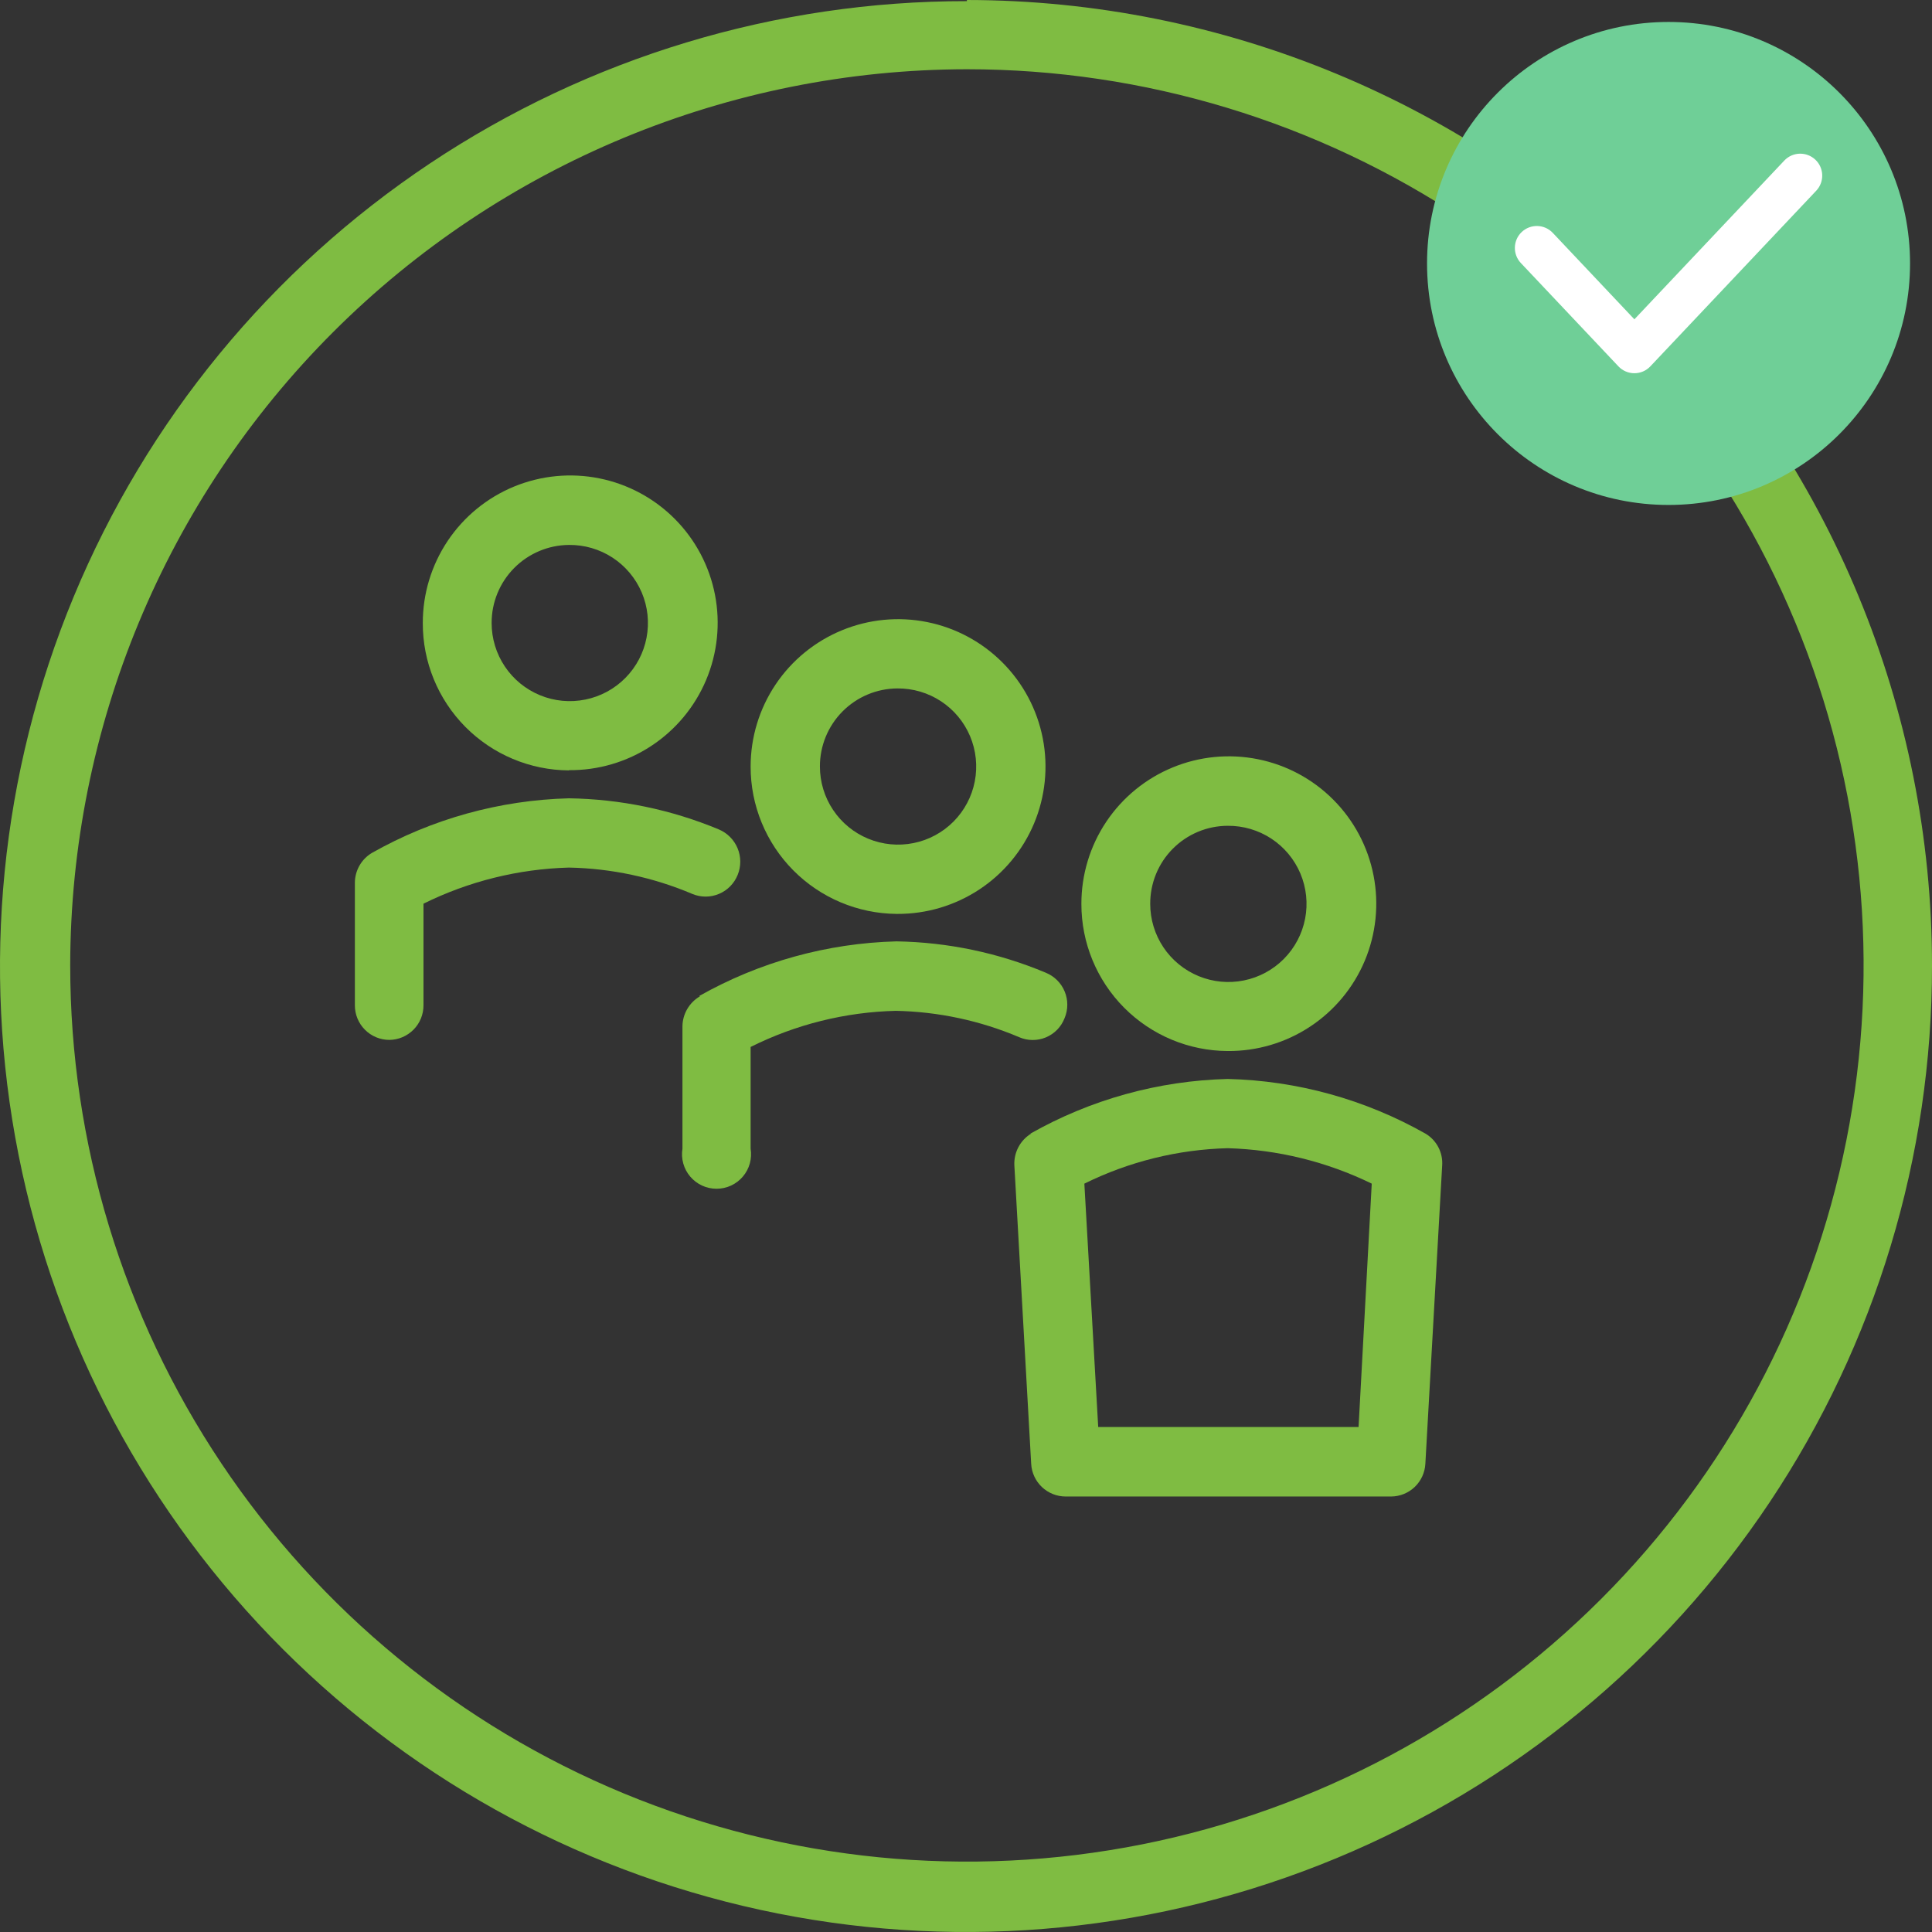 <svg width="88" height="88" viewBox="0 0 88 88" fill="none" xmlns="http://www.w3.org/2000/svg">
<rect x="0" y="0" width="88" height="88" fill="#333333" stroke="none"/>
<g clip-path="url(#clip0)">
<path d="M55.92 37.614C56.625 37.608 57.317 37.811 57.906 38.198C58.496 38.585 58.957 39.139 59.231 39.788C59.505 40.438 59.58 41.154 59.446 41.846C59.312 42.538 58.976 43.175 58.479 43.676C57.983 44.176 57.348 44.519 56.657 44.658C55.966 44.798 55.248 44.73 54.596 44.461C53.944 44.193 53.386 43.737 52.993 43.151C52.601 42.565 52.391 41.876 52.391 41.171C52.389 40.706 52.478 40.245 52.654 39.814C52.83 39.383 53.089 38.991 53.417 38.661C53.745 38.33 54.135 38.068 54.564 37.888C54.994 37.708 55.454 37.615 55.92 37.614ZM55.92 47.873C57.251 47.883 58.555 47.498 59.666 46.766C60.778 46.035 61.647 44.989 62.163 43.763C62.678 42.537 62.818 41.185 62.564 39.88C62.31 38.574 61.673 37.373 60.735 36.43C59.797 35.486 58.6 34.843 57.295 34.581C55.99 34.319 54.637 34.45 53.407 34.958C52.177 35.466 51.125 36.328 50.386 37.434C49.647 38.541 49.254 39.841 49.256 41.171C49.253 42.943 49.953 44.642 51.202 45.899C52.451 47.155 54.148 47.865 55.92 47.873Z" fill="#7FBC42"/>
<path d="M31.882 45.381C31.644 45.519 31.446 45.716 31.306 45.954C31.166 46.191 31.09 46.46 31.085 46.735V52.32C31.048 52.545 31.061 52.775 31.122 52.995C31.183 53.215 31.291 53.418 31.439 53.592C31.586 53.766 31.77 53.905 31.977 54.001C32.184 54.097 32.409 54.146 32.637 54.146C32.865 54.146 33.091 54.097 33.298 54.001C33.505 53.905 33.688 53.766 33.836 53.592C33.984 53.418 34.092 53.215 34.153 52.995C34.214 52.775 34.226 52.545 34.19 52.32V47.687C36.246 46.66 38.504 46.098 40.802 46.042C42.734 46.08 44.642 46.487 46.421 47.242C46.613 47.326 46.821 47.37 47.031 47.371C47.24 47.372 47.448 47.331 47.642 47.25C47.835 47.169 48.01 47.049 48.156 46.899C48.302 46.748 48.416 46.569 48.491 46.373C48.572 46.181 48.614 45.975 48.614 45.767C48.615 45.559 48.574 45.352 48.494 45.16C48.414 44.967 48.297 44.792 48.149 44.646C48.001 44.499 47.825 44.383 47.632 44.305C45.477 43.4 43.17 42.916 40.833 42.878C37.676 42.96 34.589 43.816 31.841 45.37" fill="#7FBC42"/>
<path d="M40.874 31.357C41.58 31.351 42.271 31.554 42.86 31.941C43.45 32.328 43.911 32.882 44.185 33.531C44.459 34.181 44.534 34.897 44.4 35.589C44.267 36.282 43.93 36.918 43.434 37.419C42.937 37.92 42.303 38.262 41.611 38.401C40.92 38.541 40.203 38.472 39.55 38.204C38.898 37.936 38.34 37.48 37.948 36.894C37.555 36.309 37.346 35.62 37.346 34.914C37.343 33.975 37.713 33.074 38.374 32.407C39.036 31.74 39.935 31.362 40.874 31.357ZM40.874 41.627C42.204 41.633 43.505 41.244 44.614 40.51C45.722 39.777 46.588 38.73 47.101 37.505C47.614 36.279 47.752 34.928 47.496 33.624C47.24 32.32 46.603 31.121 45.665 30.18C44.727 29.238 43.531 28.595 42.227 28.334C40.923 28.072 39.572 28.203 38.343 28.711C37.114 29.218 36.063 30.078 35.324 31.182C34.584 32.287 34.19 33.586 34.19 34.914C34.187 36.685 34.885 38.384 36.132 39.642C37.378 40.899 39.072 41.613 40.843 41.627" fill="#7FBC42"/>
<path d="M17.727 47.366C17.933 47.365 18.137 47.323 18.328 47.243C18.518 47.162 18.691 47.045 18.836 46.899C18.981 46.752 19.096 46.578 19.174 46.386C19.251 46.195 19.291 45.99 19.289 45.784V41.161C21.352 40.141 23.611 39.58 25.912 39.517C27.845 39.554 29.752 39.962 31.531 40.716C31.724 40.797 31.931 40.839 32.14 40.839C32.349 40.839 32.556 40.797 32.748 40.716C32.941 40.635 33.115 40.517 33.262 40.368C33.408 40.218 33.523 40.042 33.601 39.848C33.759 39.459 33.757 39.024 33.596 38.637C33.435 38.25 33.129 37.942 32.742 37.779C30.576 36.877 28.258 36.396 25.912 36.362C22.759 36.444 19.674 37.3 16.93 38.855C16.697 38.996 16.504 39.195 16.37 39.432C16.236 39.67 16.165 39.937 16.164 40.21V45.784C16.163 45.991 16.202 46.197 16.281 46.389C16.359 46.581 16.475 46.755 16.621 46.902C16.767 47.049 16.941 47.166 17.133 47.246C17.324 47.325 17.53 47.366 17.737 47.366" fill="#7FBC42"/>
<path d="M25.912 24.821C26.617 24.813 27.31 25.014 27.901 25.4C28.491 25.786 28.954 26.339 29.23 26.988C29.506 27.637 29.582 28.354 29.449 29.047C29.317 29.74 28.981 30.378 28.485 30.879C27.989 31.381 27.355 31.724 26.663 31.864C25.971 32.005 25.253 31.937 24.601 31.669C23.948 31.401 23.389 30.945 22.996 30.359C22.603 29.773 22.393 29.084 22.393 28.378C22.39 27.441 22.759 26.541 23.418 25.874C24.078 25.208 24.974 24.829 25.912 24.821ZM25.912 35.08C27.243 35.092 28.548 34.709 29.661 33.978C30.773 33.248 31.644 32.203 32.161 30.978C32.679 29.752 32.82 28.4 32.567 27.093C32.314 25.787 31.679 24.585 30.741 23.641C29.803 22.696 28.606 22.052 27.301 21.789C25.995 21.526 24.642 21.657 23.411 22.164C22.18 22.672 21.129 23.534 20.389 24.64C19.65 25.747 19.256 27.048 19.258 28.378C19.252 30.15 19.95 31.851 21.197 33.109C22.444 34.367 24.14 35.08 25.912 35.09" fill="#7FBC42"/>
<path d="M61.881 64.999H50.022L49.391 53.913C51.425 52.908 53.653 52.358 55.92 52.299C58.197 52.364 60.434 52.914 62.481 53.913L61.881 64.999ZM46.959 51.638C46.715 51.789 46.516 52.004 46.383 52.258C46.25 52.513 46.188 52.799 46.203 53.085L46.969 66.675C46.99 67.077 47.166 67.456 47.458 67.733C47.751 68.01 48.139 68.165 48.542 68.164H63.361C63.762 68.162 64.147 68.007 64.438 67.73C64.728 67.453 64.902 67.075 64.923 66.675L65.689 53.085C65.709 52.798 65.649 52.511 65.516 52.255C65.382 51.999 65.181 51.786 64.933 51.638C62.18 50.078 59.084 49.221 55.92 49.145C52.764 49.225 49.675 50.081 46.928 51.638" fill="#7FBC42"/>
<path d="M44.041 3.154C52.12 3.154 60.016 5.548 66.733 10.034C73.45 14.519 78.685 20.894 81.776 28.353C84.868 35.812 85.676 44.019 84.1 51.938C82.525 59.856 78.634 67.129 72.922 72.838C67.21 78.547 59.932 82.435 52.01 84.01C44.087 85.585 35.874 84.776 28.411 81.687C20.948 78.597 14.569 73.365 10.081 66.652C5.593 59.94 3.198 52.047 3.198 43.974C3.211 33.152 7.519 22.777 15.175 15.125C22.832 7.473 33.213 3.168 44.041 3.154ZM44.041 0.052C35.335 0.044 26.822 2.617 19.58 7.446C12.337 12.275 6.691 19.143 3.356 27.181C0.021 35.218 -0.853 44.064 0.844 52.598C2.541 61.133 6.734 68.972 12.891 75.124C19.048 81.276 26.893 85.464 35.432 87.158C43.972 88.853 52.823 87.977 60.864 84.642C68.906 81.307 75.777 75.662 80.607 68.423C85.437 61.184 88.01 52.675 88 43.974C88 32.319 83.37 21.14 75.127 12.894C66.885 4.649 55.704 0.011 44.041 0V0.052Z" fill="#7FBC42"/>
<circle cx="76" cy="12" r="11" fill="#6FCF97"/>
<path fill-rule="evenodd" clip-rule="evenodd" d="M82.687 7.273C83.088 7.652 83.106 8.285 82.727 8.687L75.171 16.687C74.983 16.887 74.72 17 74.444 17C74.169 17 73.906 16.887 73.717 16.687L69.273 11.981C68.894 11.579 68.912 10.946 69.313 10.567C69.715 10.188 70.348 10.206 70.727 10.607L74.444 14.544L81.273 7.313C81.652 6.912 82.285 6.894 82.687 7.273Z" fill="white"/>
</g>
<defs>
<clipPath id="clip0">
<path d="M0 0H88V88H0V0Z" fill="white"/>
</clipPath>
</defs>
</svg>
